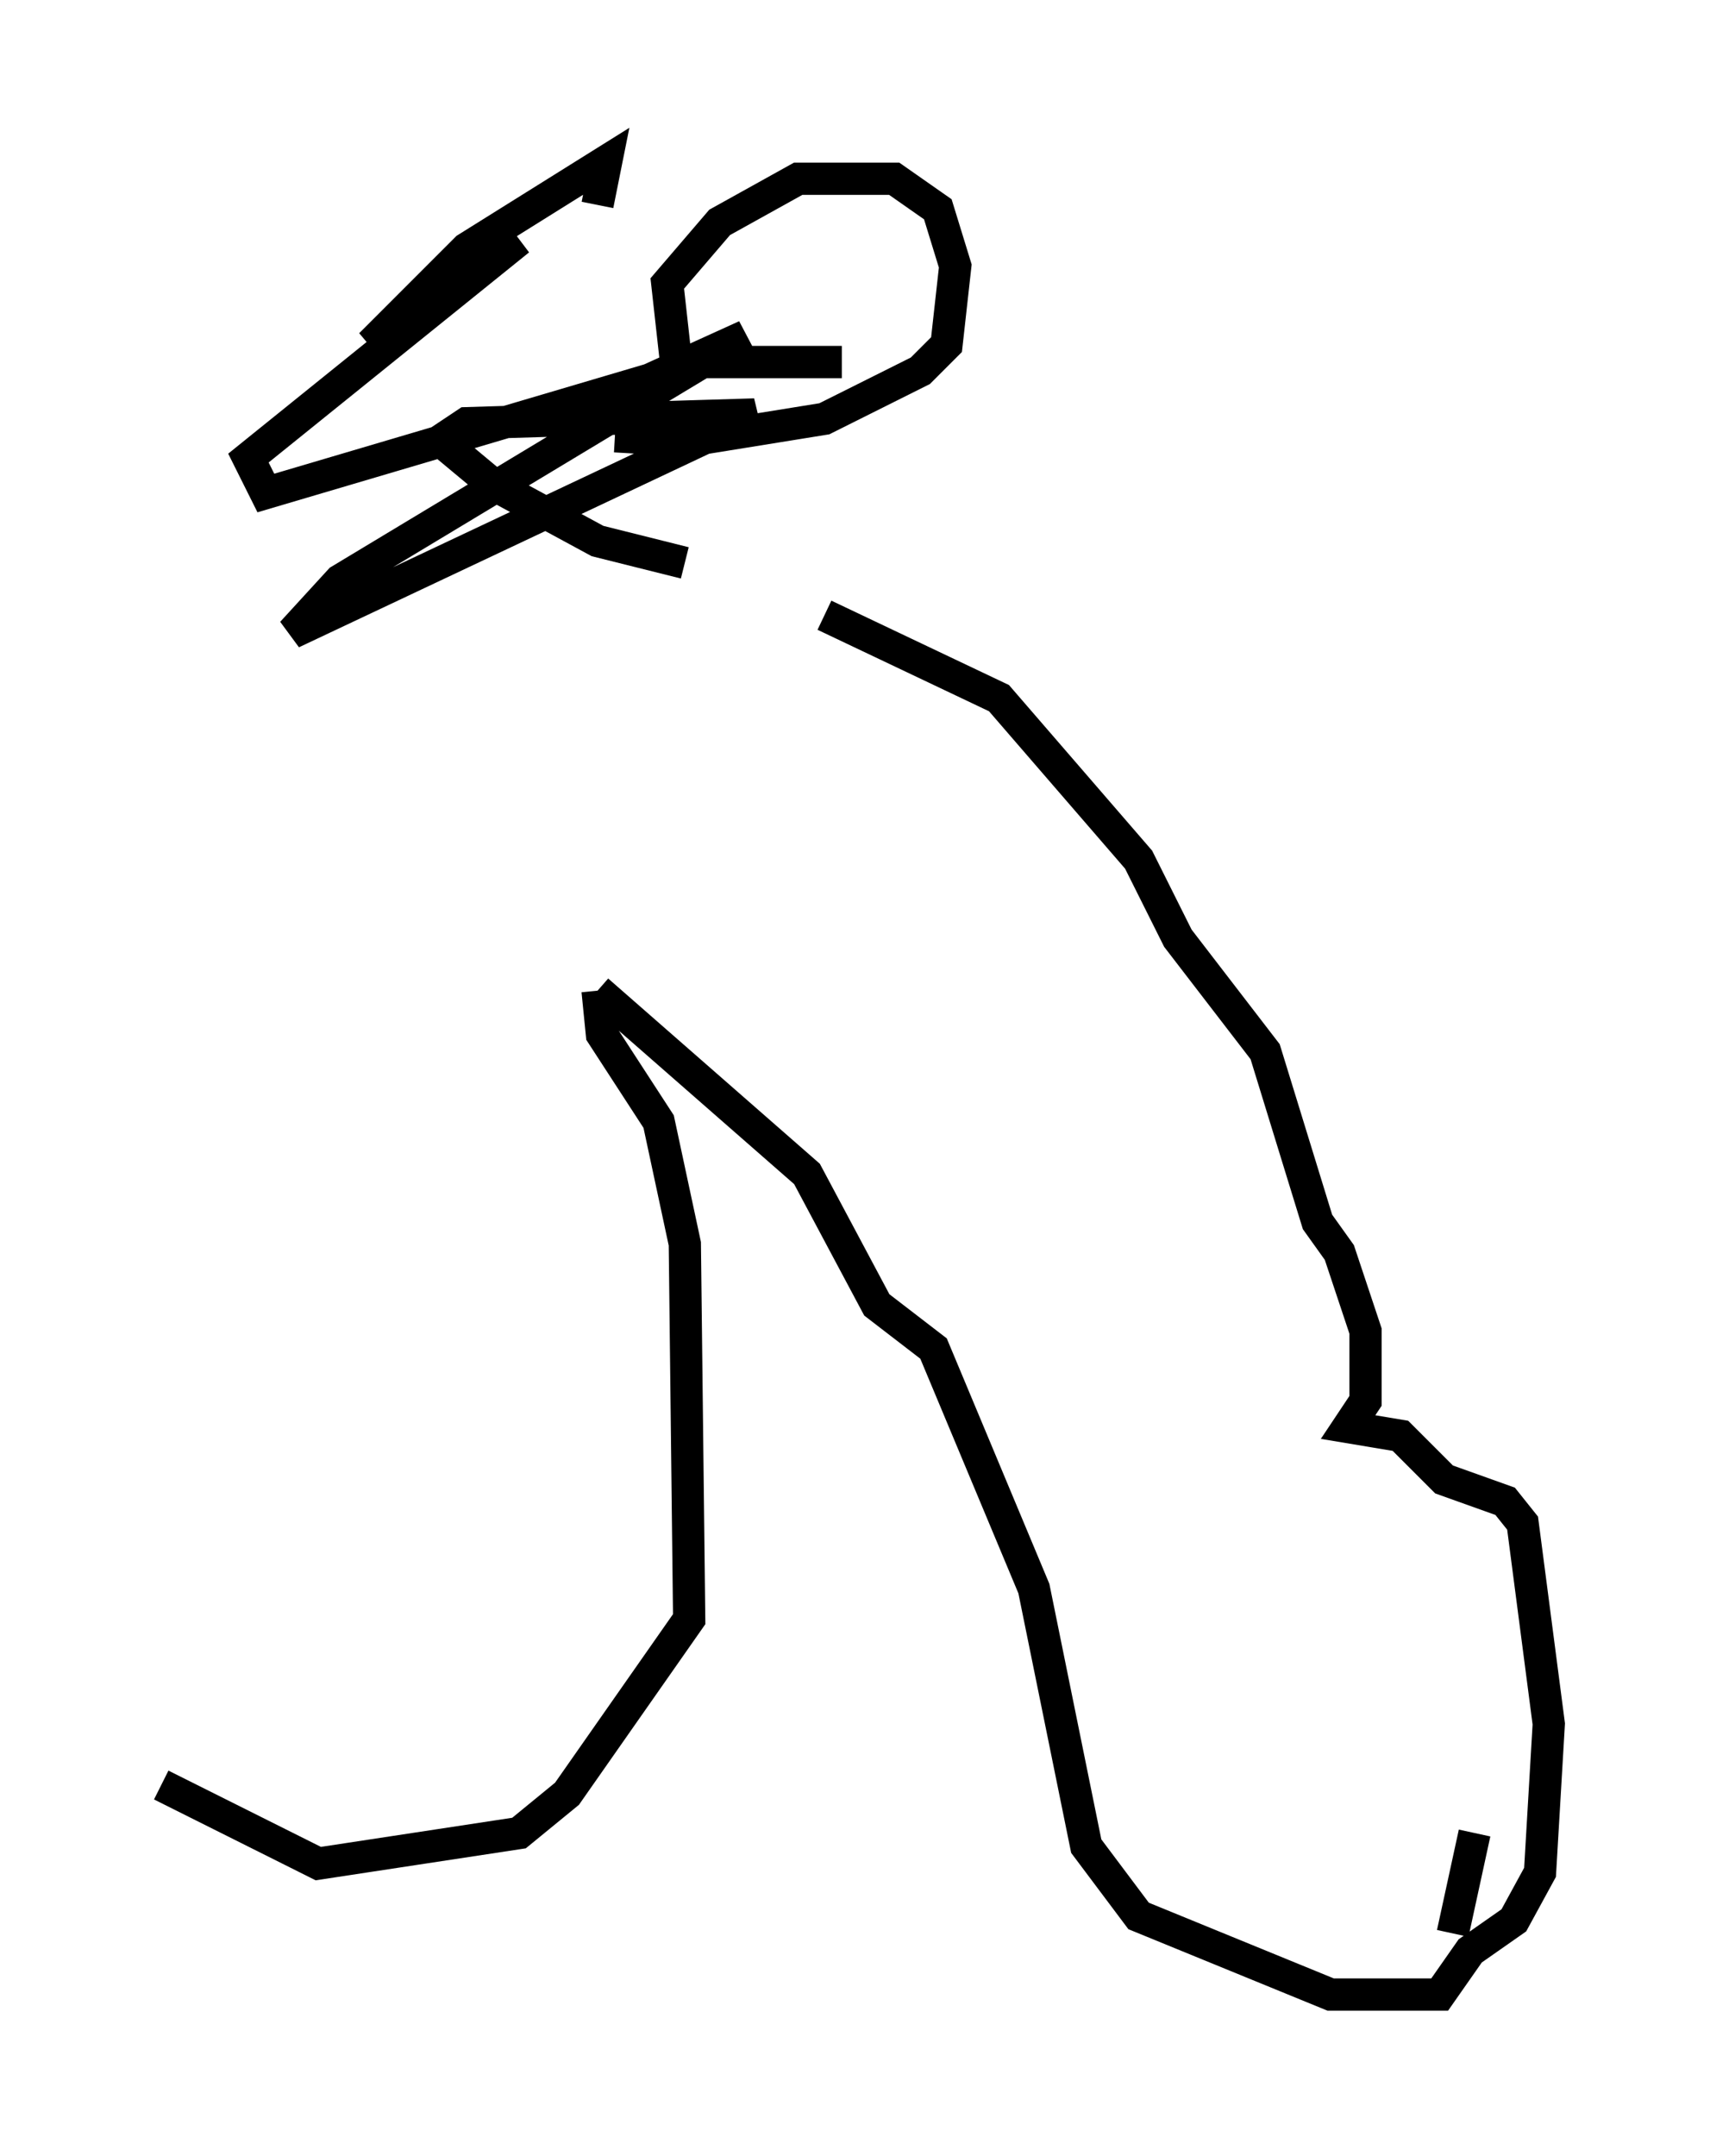 <?xml version="1.0" encoding="utf-8" ?>
<svg baseProfile="full" height="66.833" version="1.1" width="53.031" xmlns="http://www.w3.org/2000/svg" xmlns:ev="http://www.w3.org/2001/xml-events" xmlns:xlink="http://www.w3.org/1999/xlink"><defs /><rect fill="white" height="66.833" width="53.031" x="0" y="0" /><path d="M21.238, 18.396 m4.33, 0.677 l5.413, 2.571 4.33, 5.007 l1.218, 2.436 2.706, 3.518 l1.624, 5.277 0.677, 0.947 l0.812, 2.436 0.0, 2.165 l-0.541, 0.812 1.624, 0.271 l1.353, 1.353 1.894, 0.677 l0.541, 0.677 0.812, 6.225 l-0.271, 4.601 -0.812, 1.488 l-1.353, 0.947 -0.947, 1.353 l-3.383, 0.0 -5.954, -2.436 l-1.624, -2.165 -1.624, -7.984 l-3.112, -7.442 -1.759, -1.353 l-2.165, -4.059 -6.495, -5.683 m0.0, 0.0 l0.135, 1.353 1.759, 2.706 l0.812, 3.789 0.135, 11.637 l-3.789, 5.413 -1.488, 1.218 l-6.225, 0.947 -4.871, -2.436 m40.73, 1.488 l-0.677, 3.112 m-23.816, -42.489 l-2.706, -0.677 -3.248, -1.759 l-1.624, -1.353 0.812, -0.541 l8.931, -0.271 -14.344, 6.766 l1.488, -1.624 12.584, -7.578 l-2.977, 1.353 -11.908, 3.518 l-0.541, -1.083 8.39, -6.766 l-4.601, 3.248 2.977, -2.977 l4.33, -2.706 -0.271, 1.353 m7.578, 4.871 l-5.142, 0.0 -0.271, -2.436 l1.624, -1.894 2.436, -1.353 l2.977, 0.0 1.353, 0.947 l0.541, 1.759 -0.271, 2.436 l-0.812, 0.812 -2.977, 1.488 l-4.195, 0.677 -2.3, -0.135 " fill="none" stroke="black" stroke-width="1" /></svg>